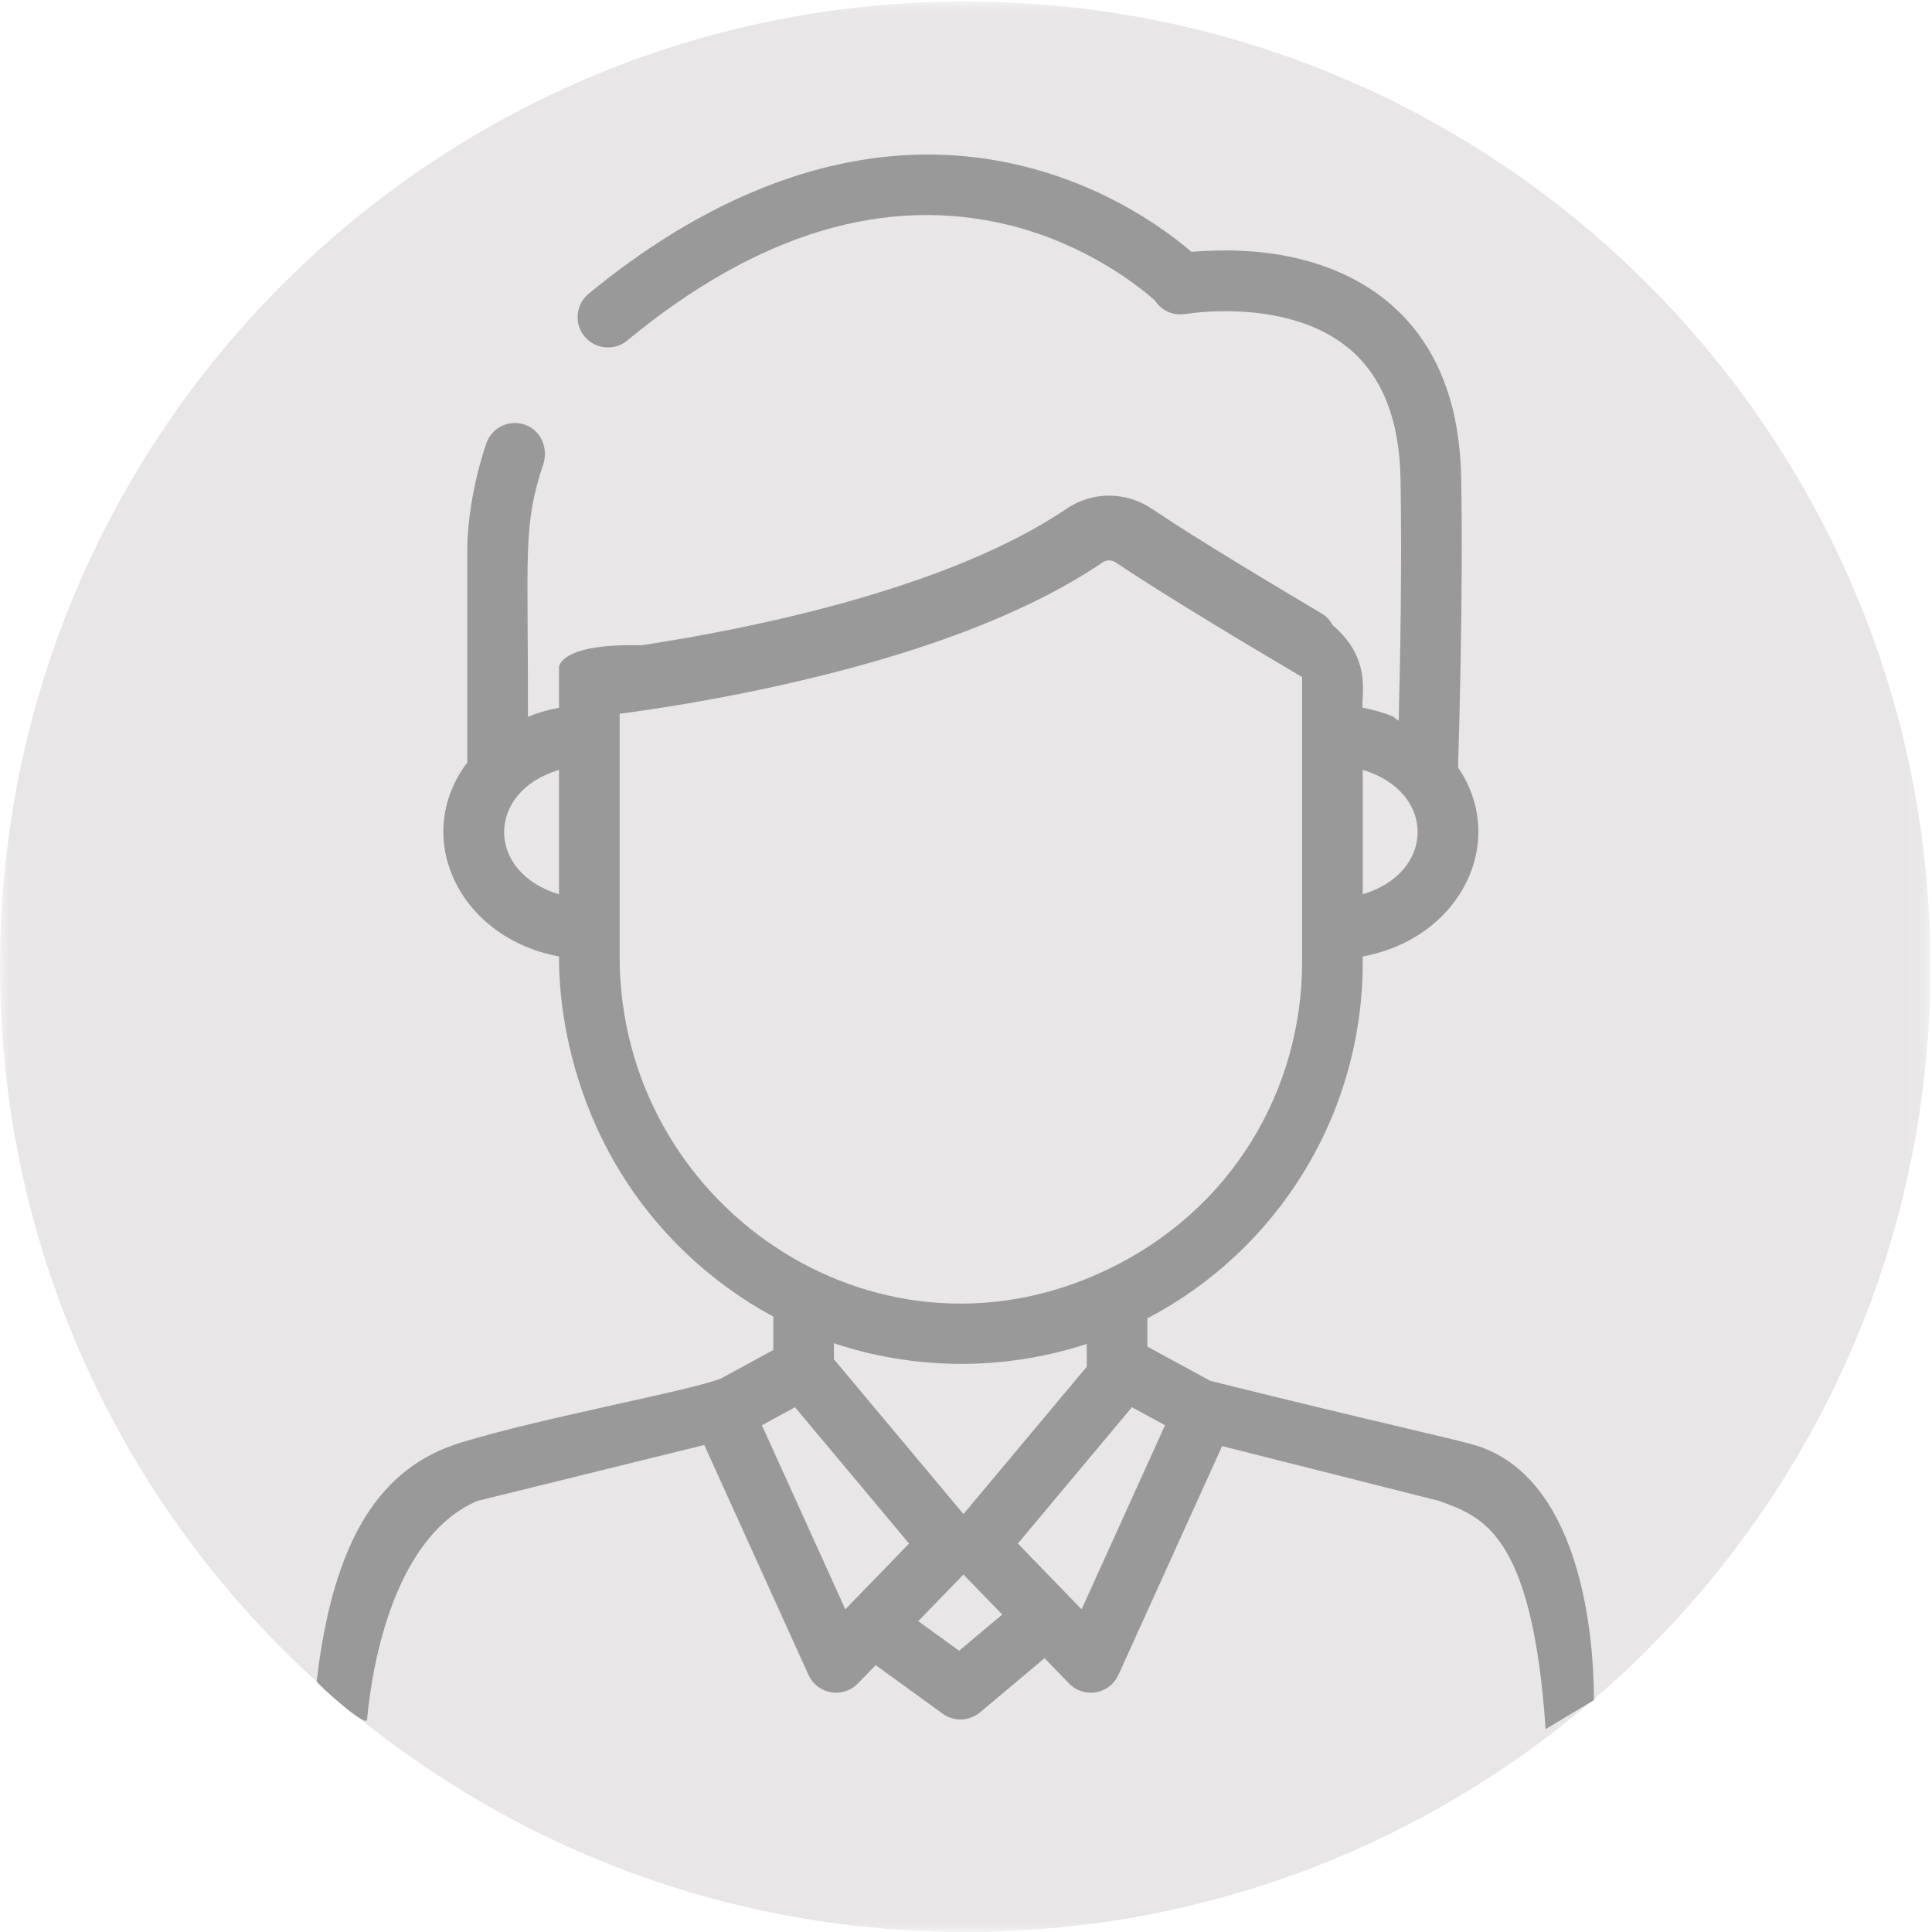 <?xml version="1.0" encoding="UTF-8"?>
<svg width="100px" height="100px" viewBox="0 0 100 100" version="1.1" xmlns="http://www.w3.org/2000/svg" xmlns:xlink="http://www.w3.org/1999/xlink">
    <!-- Generator: Sketch 51.3 (57544) - http://www.bohemiancoding.com/sketch -->
    <title>Group</title>
    <desc>Created with Sketch.</desc>
    <defs>
        <polygon id="path-1" points="99.922 0.078 99.922 100 4.048583e-05 100 4.048583e-05 0.078 99.922 0.078"></polygon>
    </defs>
    <g id="Symbols" stroke="none" stroke-width="1" fill="none" fill-rule="evenodd">
        <g id="Icon/user-no-image-men">
            <g id="Group">
                <g id="user-no-image">
                    <g id="Group-3">
                        <mask id="mask-2" fill="white">
                            <use xlink:href="#path-1"></use>
                        </mask>
                        <g id="Clip-2"></g>
                        <path d="M99.922,50.039 C99.922,77.632 77.553,100 49.961,100 C22.368,100 4.048583e-05,77.632 4.048583e-05,50.039 C4.048583e-05,22.447 22.368,0.078 49.961,0.078 C77.553,0.078 99.922,22.447 99.922,50.039" id="Fill-1" fill="#E8E6E6" mask="url(#mask-2)"></path>
                    </g>
                </g>
                <path d="M55.983,83.298 L52.684,79.893 L58.588,72.838 L60.302,73.77 L55.983,83.298 Z M49.644,85.442 L47.53,83.91 L49.869,81.497 L51.876,83.569 L49.644,85.442 Z M39.436,73.77 L41.149,72.838 L47.053,79.893 L43.754,83.298 L39.436,73.77 Z M32.073,36.944 C33.847,36.71 36.731,36.272 40.061,35.544 C47.427,33.933 53.153,31.767 57.081,29.104 C57.278,28.97 57.551,28.975 57.759,29.116 C60.4,30.903 65.67,34.027 67.397,35.045 L67.397,49.795 C67.397,56.291 63.853,62.688 57.098,65.816 C45.138,71.362 32.073,62.262 32.073,49.522 L32.073,36.944 Z M49.869,78.367 L43.166,70.358 C43.167,70.1 43.167,69.823 43.165,69.526 C47.265,70.897 51.887,70.99 56.25,69.561 C56.248,70.022 56.249,70.41 56.25,70.742 L49.869,78.367 Z M28.935,46.287 C25.146,45.16 25.147,40.975 28.935,39.85 L28.935,46.287 Z M70.536,39.849 C74.334,40.979 74.315,45.163 70.536,46.286 L70.536,39.849 Z M82.5,88 C82.5,83.78 81.5,76.5 76.5,74.85 C75.5,74.52 71.639,73.712 62.646,71.473 L59.388,69.701 L59.388,68.237 C66.04,64.759 70.535,57.795 70.535,49.796 L70.535,49.506 C75.634,48.564 78.068,43.527 75.467,39.721 C75.508,38.437 75.744,30.633 75.628,24.679 C75.49,17.638 71.633,14.845 68.421,13.741 C66.862,13.206 65.117,12.943 63.234,12.965 C62.591,12.972 62.08,12.998 61.671,13.038 C60.461,11.996 57.509,9.777 53.213,8.664 C43.885,6.247 35.695,10.887 30.467,15.205 C29.799,15.757 29.704,16.746 30.256,17.414 C30.808,18.082 31.797,18.177 32.465,17.625 C39.199,12.064 45.867,10.059 52.285,11.666 C56.268,12.664 58.951,14.819 59.773,15.548 C59.909,15.759 60.43,16.427 61.44,16.242 C61.92,16.167 66.722,15.506 69.775,17.998 C71.517,19.42 72.43,21.689 72.49,24.74 C72.573,29.015 72.473,34.269 72.396,37.305 L72.087,37.078 C71.595,36.882 71.076,36.731 70.535,36.631 C70.422,36.062 71.078,34.133 68.972,32.358 C68.854,32.118 68.668,31.907 68.42,31.761 C66.284,30.496 61.887,27.868 59.636,26.344 C58.283,25.428 56.543,25.424 55.202,26.334 C48.962,30.564 38.497,32.599 33.189,33.401 C28.935,33.294 28.935,34.532 28.935,34.532 L28.935,36.631 C28.374,36.735 27.835,36.894 27.327,37.1 C27.343,28.569 27.046,27.256 28.121,24.022 C28.39,23.21 28.004,22.293 27.203,21.994 C26.368,21.682 25.446,22.126 25.165,22.964 C24.2,25.845 24.189,28.152 24.189,28.249 L24.189,39.463 C21.268,43.331 23.766,48.551 28.935,49.506 C28.963,49.638 28.523,58.196 35.493,64.849 C36.876,66.169 38.4,67.269 40.027,68.147 L40.027,69.876 L37.326,71.345 C35.695,72 28.195,73.339 23.848,74.67 C19.718,75.933 17.255,79.606 16.39,87.019 C16.39,87.137 19,89.5 19,89 C19.282,85.886 20.5,79.5 24.701,77.689 L36.453,74.792 L41.848,86.693 C42.062,87.166 42.497,87.503 43.008,87.591 C43.098,87.607 43.188,87.615 43.277,87.615 C43.698,87.615 44.106,87.445 44.404,87.137 L45.325,86.187 L48.793,88.701 C49.069,88.901 49.392,89 49.714,89 C50.073,89 50.432,88.877 50.723,88.633 L54.066,85.829 L55.333,87.137 C55.631,87.445 56.039,87.615 56.46,87.615 C56.55,87.615 56.639,87.607 56.729,87.591 C57.241,87.503 57.675,87.166 57.889,86.693 L63.257,74.85 L74.5,77.689 C76.637,78.5 79.304,79.2 80,89.5 C80,89.5 80.833,89 82.5,88 Z" id="Fill-1" fill="#999999"></path>
            </g>
        </g>
    </g>
</svg>